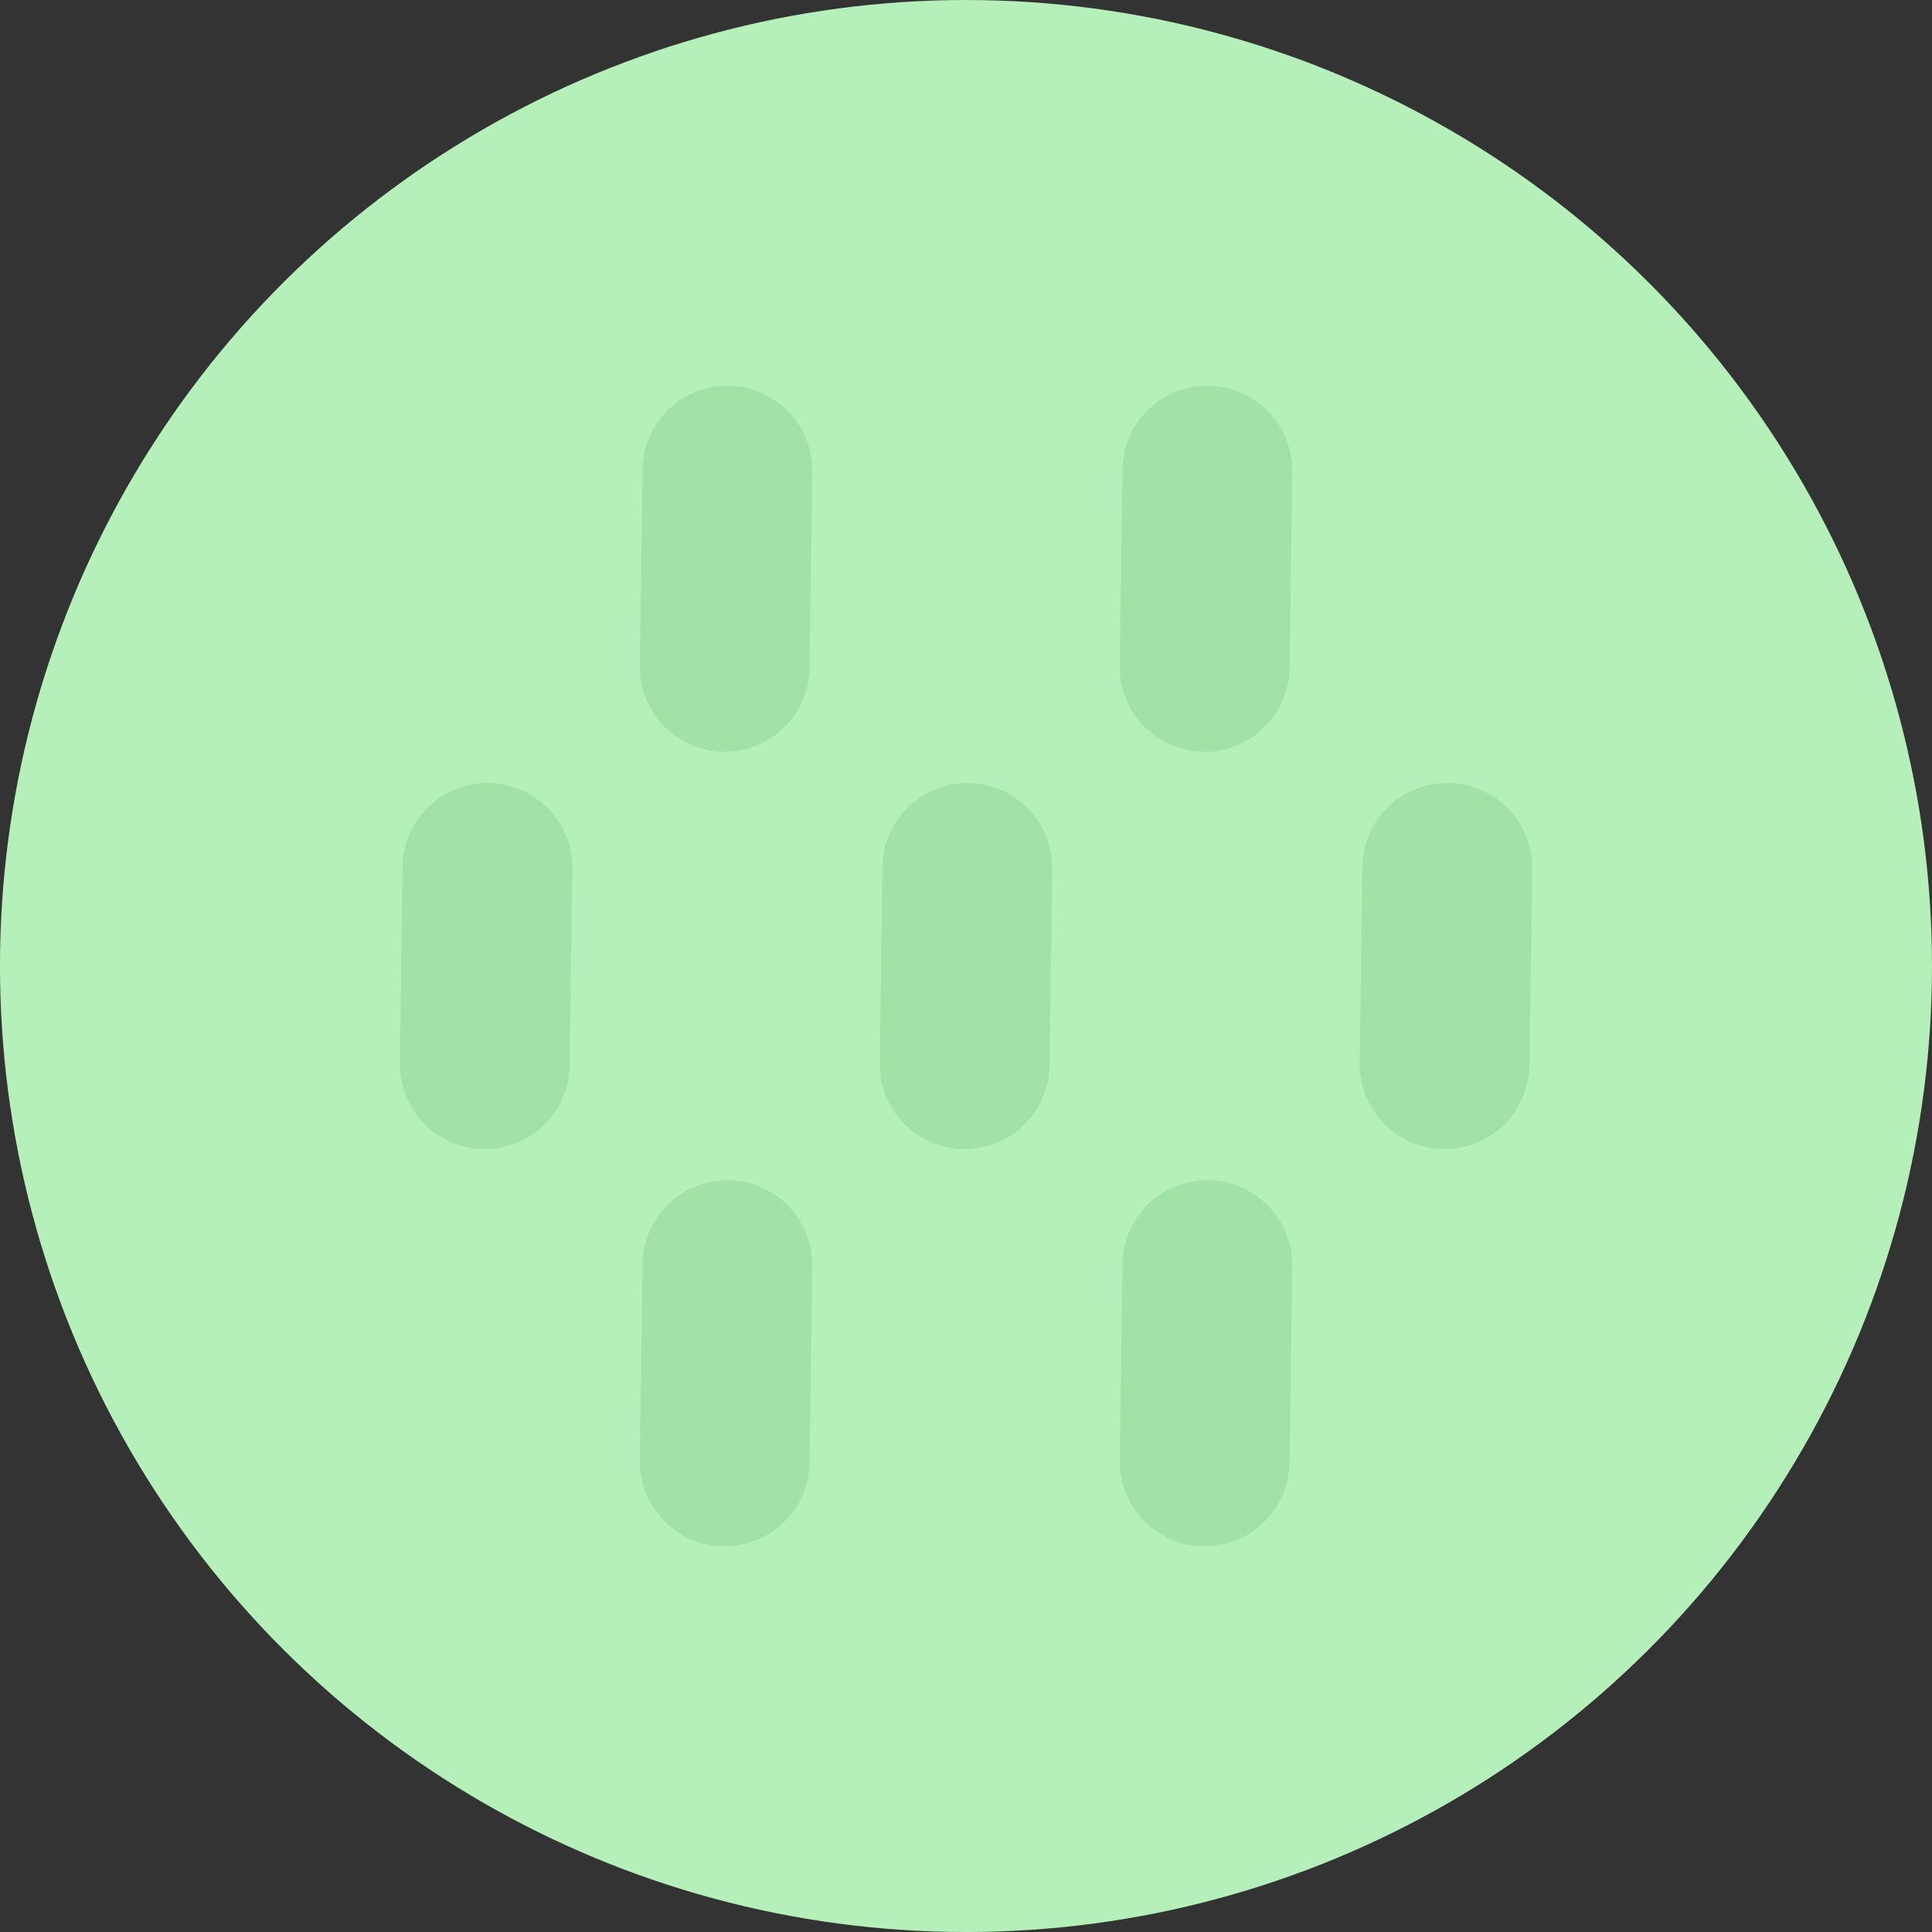 <?xml version="1.0" encoding="UTF-8" standalone="no"?>
<!-- Created with Inkscape (http://www.inkscape.org/) -->

<svg
   width="107.299mm"
   height="107.299mm"
   viewBox="0 0 107.299 107.299"
   version="1.1"
   id="svg1"
   inkscape:version="1.3.2 (091e20ef0f, 2023-11-25)"
   sodipodi:docname="field.svg"
   xmlns:inkscape="http://www.inkscape.org/namespaces/inkscape"
   xmlns:sodipodi="http://sodipodi.sourceforge.net/DTD/sodipodi-0.dtd"
   xmlns="http://www.w3.org/2000/svg"
   xmlns:svg="http://www.w3.org/2000/svg">
  <rect x="0" y="0" width="107.299" height="107.299" fill="#333333" stroke="none"/>
  <sodipodi:namedview
     id="namedview1"
     pagecolor="#ffffff"
     bordercolor="#000000"
     borderopacity="0.25"
     inkscape:showpageshadow="2"
     inkscape:pageopacity="0.0"
     inkscape:pagecheckerboard="0"
     inkscape:deskcolor="#d1d1d1"
     inkscape:document-units="mm"
     inkscape:zoom="0.77771465"
     inkscape:cx="163.29897"
     inkscape:cy="347.17104"
     inkscape:window-width="1896"
     inkscape:window-height="1052"
     inkscape:window-x="24"
     inkscape:window-y="0"
     inkscape:window-maximized="1"
     inkscape:current-layer="layer1" />
  <defs
     id="defs1" />
  <g
     inkscape:label="Layer 1"
     inkscape:groupmode="layer"
     id="layer1"
     transform="translate(-4.9674956e-5)">
    <circle
       style="fill:#b5efb9;fill-opacity:1;stroke-width:14.147;stroke-linecap:round;stroke-linejoin:round"
       id="circle472"
       cx="-53.65"
       cy="53.649"
       r="53.65"
       transform="rotate(-90)" />
    <g
       id="g4"
       transform="translate(-4.6065479e-4,-4.4887939e-5)">
      <g
         id="g1">
        <path
           style="fill:none;fill-opacity:1;stroke:#a3e2a7;stroke-width:9.431;stroke-linecap:round;stroke-linejoin:round;stroke-dasharray:none;stroke-opacity:1"
           d="m 40.399,70.258 -0.151,10.903"
           id="path472"
           sodipodi:nodetypes="cc" />
        <path
           style="fill:none;fill-opacity:1;stroke:#a3e2a7;stroke-width:9.431;stroke-linecap:round;stroke-linejoin:round;stroke-dasharray:none;stroke-opacity:1"
           d="M 67.053,70.258 66.902,81.161"
           id="path473"
           sodipodi:nodetypes="cc" />
      </g>
      <g
         id="g2"
         transform="translate(0,2.9e-5)">
        <path
           style="fill:none;fill-opacity:1;stroke:#a3e2a7;stroke-width:9.431;stroke-linecap:round;stroke-linejoin:round;stroke-dasharray:none;stroke-opacity:1"
           d="M 27.073,48.198 26.92,59.101"
           id="path474"
           sodipodi:nodetypes="cc" />
        <path
           style="fill:none;fill-opacity:1;stroke:#a3e2a7;stroke-width:9.431;stroke-linecap:round;stroke-linejoin:round;stroke-dasharray:none;stroke-opacity:1"
           d="M 53.726,48.198 53.575,59.101"
           id="path475"
           sodipodi:nodetypes="cc" />
        <path
           style="fill:#ebebeb;fill-opacity:1;stroke:#a3e2a7;stroke-width:9.431;stroke-linecap:round;stroke-linejoin:round;stroke-dasharray:none;stroke-opacity:1"
           d="m 80.38,48.198 -0.151,10.903"
           id="path476"
           sodipodi:nodetypes="cc" />
      </g>
      <g
         id="g3">
        <path
           style="fill:none;fill-opacity:1;stroke:#a3e2a7;stroke-width:9.431;stroke-linecap:round;stroke-linejoin:round;stroke-dasharray:none;stroke-opacity:1"
           d="m 40.399,26.138 -0.151,10.903"
           id="path477"
           sodipodi:nodetypes="cc" />
        <path
           style="fill:none;fill-opacity:1;stroke:#a3e2a7;stroke-width:9.431;stroke-linecap:round;stroke-linejoin:round;stroke-dasharray:none;stroke-opacity:1"
           d="M 67.053,26.138 66.902,37.041"
           id="path478"
           sodipodi:nodetypes="cc" />
      </g>
    </g>
  </g>
</svg>
